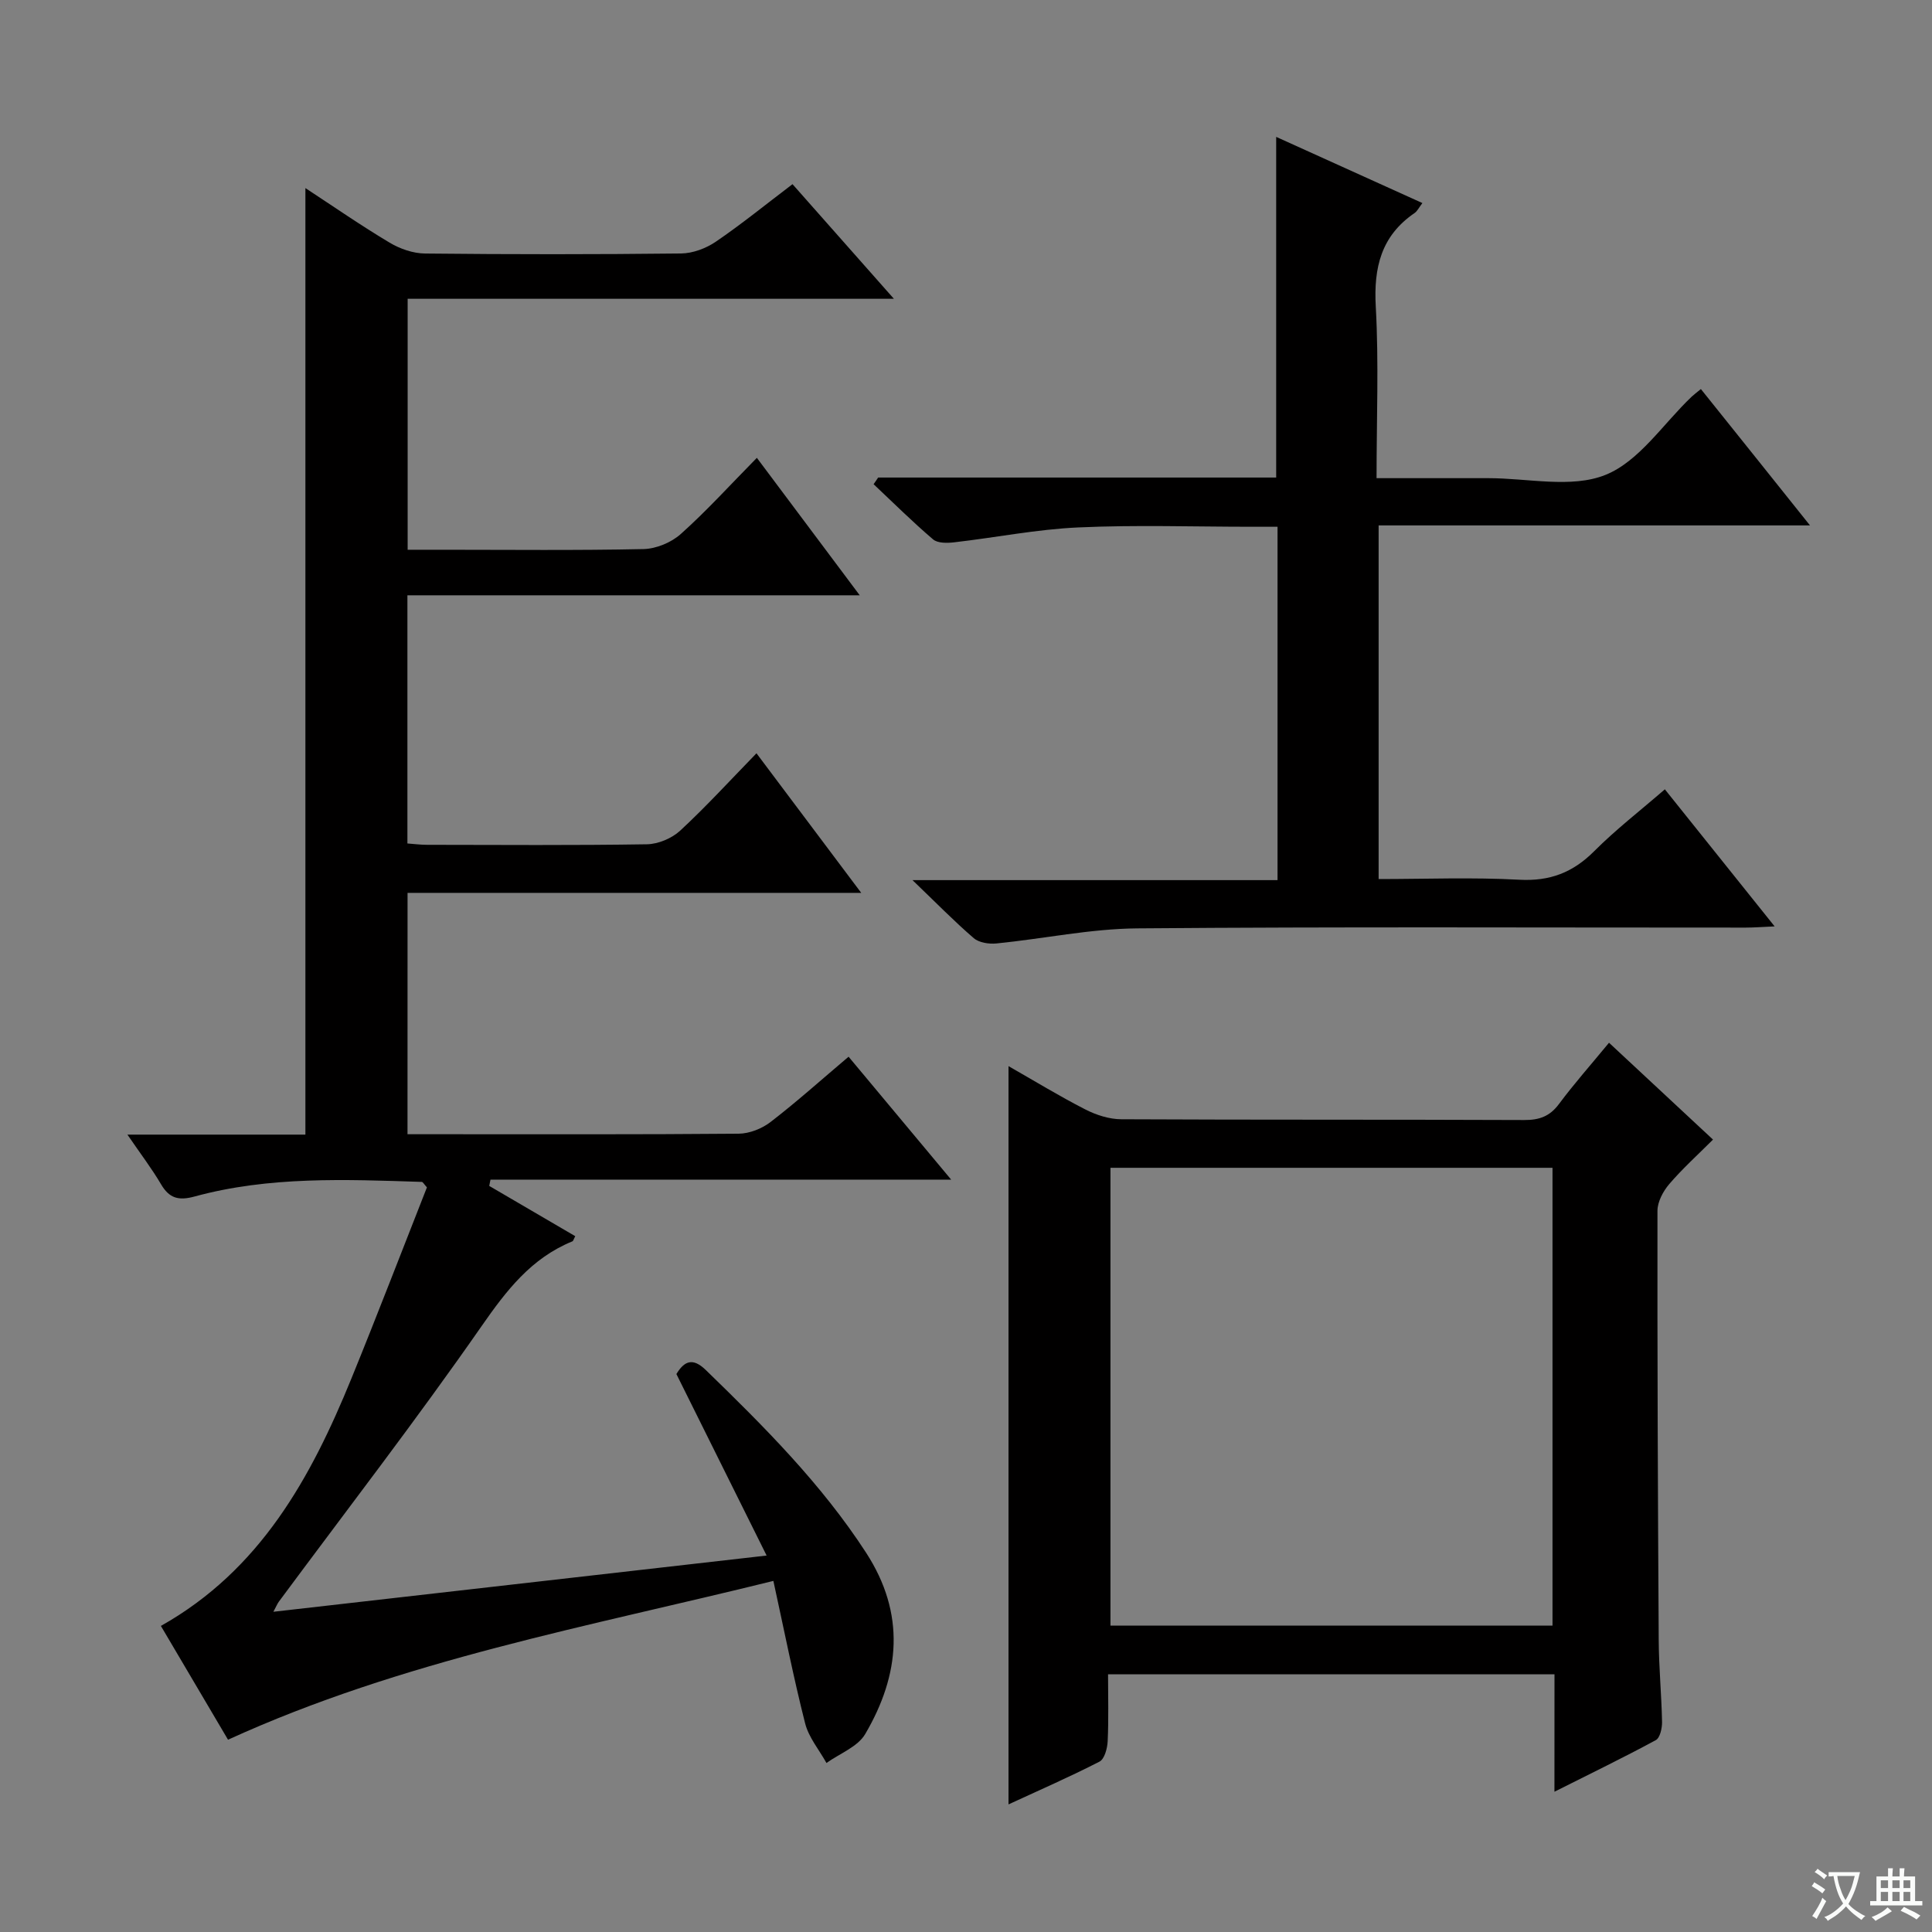 <svg enable-background="new 0 0 400 400" viewBox="0 0 400 400" xmlns="http://www.w3.org/2000/svg"><rect x="0" y="0" width="400" height="400" fill="#808080" stroke="none"/><path d="m377.9 391.2c-.2.3-.4.5-.6.8-.7-.6-1.4-1-2.2-1.5.2-.3.4-.5.5-.8.6.4 1.4.8 2.3 1.5zm-1.8 6.1c-.2-.2-.5-.4-.9-.6.4-.6.8-1.2 1.2-1.9s.7-1.3.9-1.9c.3.3.5.5.8.7-.7 1.3-1.4 2.6-2 3.7zm2.2-9c-.3.3-.5.5-.6.8-.6-.6-1.3-1.1-2-1.5.3-.3.5-.5.6-.7.6.5 1.3.9 2 1.4zm.3.2v-.9h2 4.5c-.3 1.3-.6 2.5-1 3.6s-.9 2.1-1.4 3c.4.5 1 1 1.6 1.4s1.2.8 1.9 1.1c-.3.2-.5.4-.8.8-.4-.3-1-.7-1.6-1.2s-1.2-1.1-1.6-1.6c-.5.6-1.1 1.1-1.7 1.6s-1.4.9-2.1 1.4c-.1-.3-.3-.5-.7-.8.6-.2 1.2-.5 1.9-1s1.4-1.1 2-1.8c-.5-.8-.9-1.6-1.2-2.5s-.6-2-.8-3.2c-.4.1-.7.1-1 .1zm2.5 2.7c.3 1 .7 1.7 1 2.2.3-.5.6-1.1 1-2s.6-1.9.9-3h-3.2-.4c.1.9.3 1.8.7 2.8z" fill="#fafbfa"/><path d="m396.5 388.5v1.5 3.6h1.5v.9c-.4 0-1 0-1.7 0h-7.9c-.5 0-.9 0-1.2 0v-.9h1.3v-3.5c0-.7 0-1.2 0-1.6h2.4c0-.8 0-1.4 0-1.7h1c0 .3-.1.8-.1 1.7h1.5c0-.8 0-1.4 0-1.7h1c0 .3-.1.9-.1 1.7zm-8.2 9.2c-.2-.3-.5-.5-.8-.8.8-.3 1.4-.6 1.9-.9s1-.7 1.4-1.1c.3.3.6.5.9.8-1.6 1-2.8 1.6-3.4 2zm2.6-6.8v-1.6h-1.5v1.6zm0 2.7v-1.9h-1.5v1.9zm2.4-2.7v-1.6h-1.5v1.6zm0 2.7v-1.9h-1.5v1.9zm.2 2 .7-.8c.4.2.9.5 1.6.8s1.3.7 1.8 1c-.3.3-.5.5-.8.8-.4-.3-1.5-1-3.3-1.8zm2-4.7v-1.6h-1.4v1.6zm0 2.7v-1.9h-1.4v1.9z" fill="#fafbfa"/><g fill="#010000"><path d="m84.37 234.83h6.57c20.67 0 41.33.07 61.99-.11 2.24-.02 4.84-1.05 6.63-2.44 5.4-4.16 10.49-8.73 16.13-13.5 6.82 8.17 13.58 16.27 21.24 25.45-32.54 0-63.96 0-95.38 0-.09.43-.17.87-.26 1.3 5.94 3.47 11.87 6.94 17.81 10.41-.32.58-.39.98-.6 1.07-8.52 3.48-13.65 10.16-18.82 17.59-13.48 19.37-27.92 38.07-41.97 57.04-.27.37-.45.82-1.11 2.06 34.13-3.89 67.63-7.71 102.12-11.64-6.42-12.92-12.51-25.16-18.68-37.58 1.63-2.68 3.36-3.48 6.09-.83 12.08 11.72 23.95 23.59 33.19 37.83 8.2 12.65 7.04 25.22-.19 37.54-1.56 2.65-5.29 4.03-8.02 5.99-1.51-2.73-3.68-5.29-4.42-8.22-2.4-9.45-4.29-19.04-6.57-29.48-38.34 9.49-76.76 16.37-112.91 32.88-4.44-7.52-9.06-15.35-13.9-23.56 20.58-11.57 31.06-30.66 39.46-51.26 5.38-13.2 10.49-26.52 15.62-39.54-.63-.69-.83-1.12-1.06-1.13-15.79-.51-31.62-1.19-47.07 3.03-3.27.89-5.21.38-6.92-2.54-1.91-3.25-4.22-6.27-6.96-10.28h36.85c0-65.58 0-130.49 0-195.97 5.84 3.83 11.52 7.77 17.44 11.3 2.15 1.29 4.88 2.23 7.35 2.25 17.66.19 35.33.19 52.99-.01 2.42-.03 5.15-1.05 7.18-2.43 5.33-3.63 10.35-7.72 15.89-11.92 6.88 7.78 13.58 15.35 20.99 23.73-34.02 0-67.16 0-100.67 0v51.96h7.33c13.83 0 27.67.16 41.49-.14 2.64-.06 5.77-1.36 7.74-3.13 5.33-4.76 10.15-10.09 15.74-15.76 7.03 9.39 13.79 18.43 21.3 28.46-31.93 0-62.62 0-93.65 0v51.38c1.25.09 2.67.28 4.09.28 15.17.02 30.33.13 45.49-.11 2.34-.04 5.15-1.22 6.88-2.81 5.36-4.96 10.3-10.37 15.81-16.03 7.33 9.76 14.26 19 21.69 28.9-31.76 0-62.66 0-93.93 0-.01 16.74-.01 33.1-.01 49.97z"/><path d="m321.84 346.64c-31.05 0-61.31 0-92.43 0 0 4.73.14 9.32-.08 13.89-.07 1.47-.66 3.67-1.7 4.2-6.17 3.17-12.54 5.94-18.83 8.85 0-51.05 0-101.74 0-152.85 5.28 3.01 10.48 6.19 15.89 8.96 2.26 1.16 4.96 2.03 7.47 2.04 27.81.14 55.62.04 83.43.16 3.12.01 5.28-.76 7.18-3.32 3.16-4.24 6.68-8.21 10.36-12.68 7.19 6.7 14.09 13.11 21.53 20.05-3.14 3.14-6.31 6-9.06 9.21-1.27 1.48-2.43 3.66-2.44 5.52-.04 29.64.08 59.28.26 88.92.03 5.65.58 11.29.69 16.93.02 1.28-.42 3.29-1.3 3.76-6.67 3.61-13.51 6.92-20.98 10.68.01-8.56.01-16.18.01-24.32zm-.41-10.07c0-31.97 0-63.33 0-94.79-30.76 0-61.13 0-91.52 0v94.79z"/><path d="m181.81 98.87h82.41c0-23.47 0-46.67 0-70.53 10.03 4.54 19.93 9.02 30.27 13.7-.7.92-1.04 1.66-1.61 2.06-6.92 4.73-8.5 11.28-8.04 19.39.64 11.59.16 23.25.16 35.51 7.93 0 15.53.01 23.13 0 8.16-.01 17.2 2.15 24.24-.67 6.99-2.79 11.98-10.6 17.86-16.19.47-.44.99-.83 1.92-1.59 3.8 4.73 7.5 9.35 11.2 13.98 3.62 4.52 7.23 9.04 11.39 14.25-30.17 0-59.52 0-89.31 0v73.22c9.63 0 19.41-.39 29.14.14 6.32.34 11.08-1.49 15.49-5.91 4.45-4.46 9.47-8.34 14.63-12.81 7.52 9.38 14.86 18.54 22.73 28.38-2.53.11-4.27.25-6.01.25-41.98.01-83.96-.19-125.94.16-9.72.08-19.41 2.15-29.14 3.12-1.55.16-3.62-.15-4.72-1.09-4.03-3.47-7.76-7.29-12.69-12.02h75.58c0-24.58 0-48.48 0-73.16-1.81 0-3.56 0-5.31 0-11.99 0-24.01-.41-35.98.14-8.58.39-17.09 2.1-25.65 3.08-1.45.17-3.42.21-4.38-.61-4.26-3.63-8.23-7.58-12.31-11.42.33-.45.63-.91.94-1.38z"/></g></svg>
